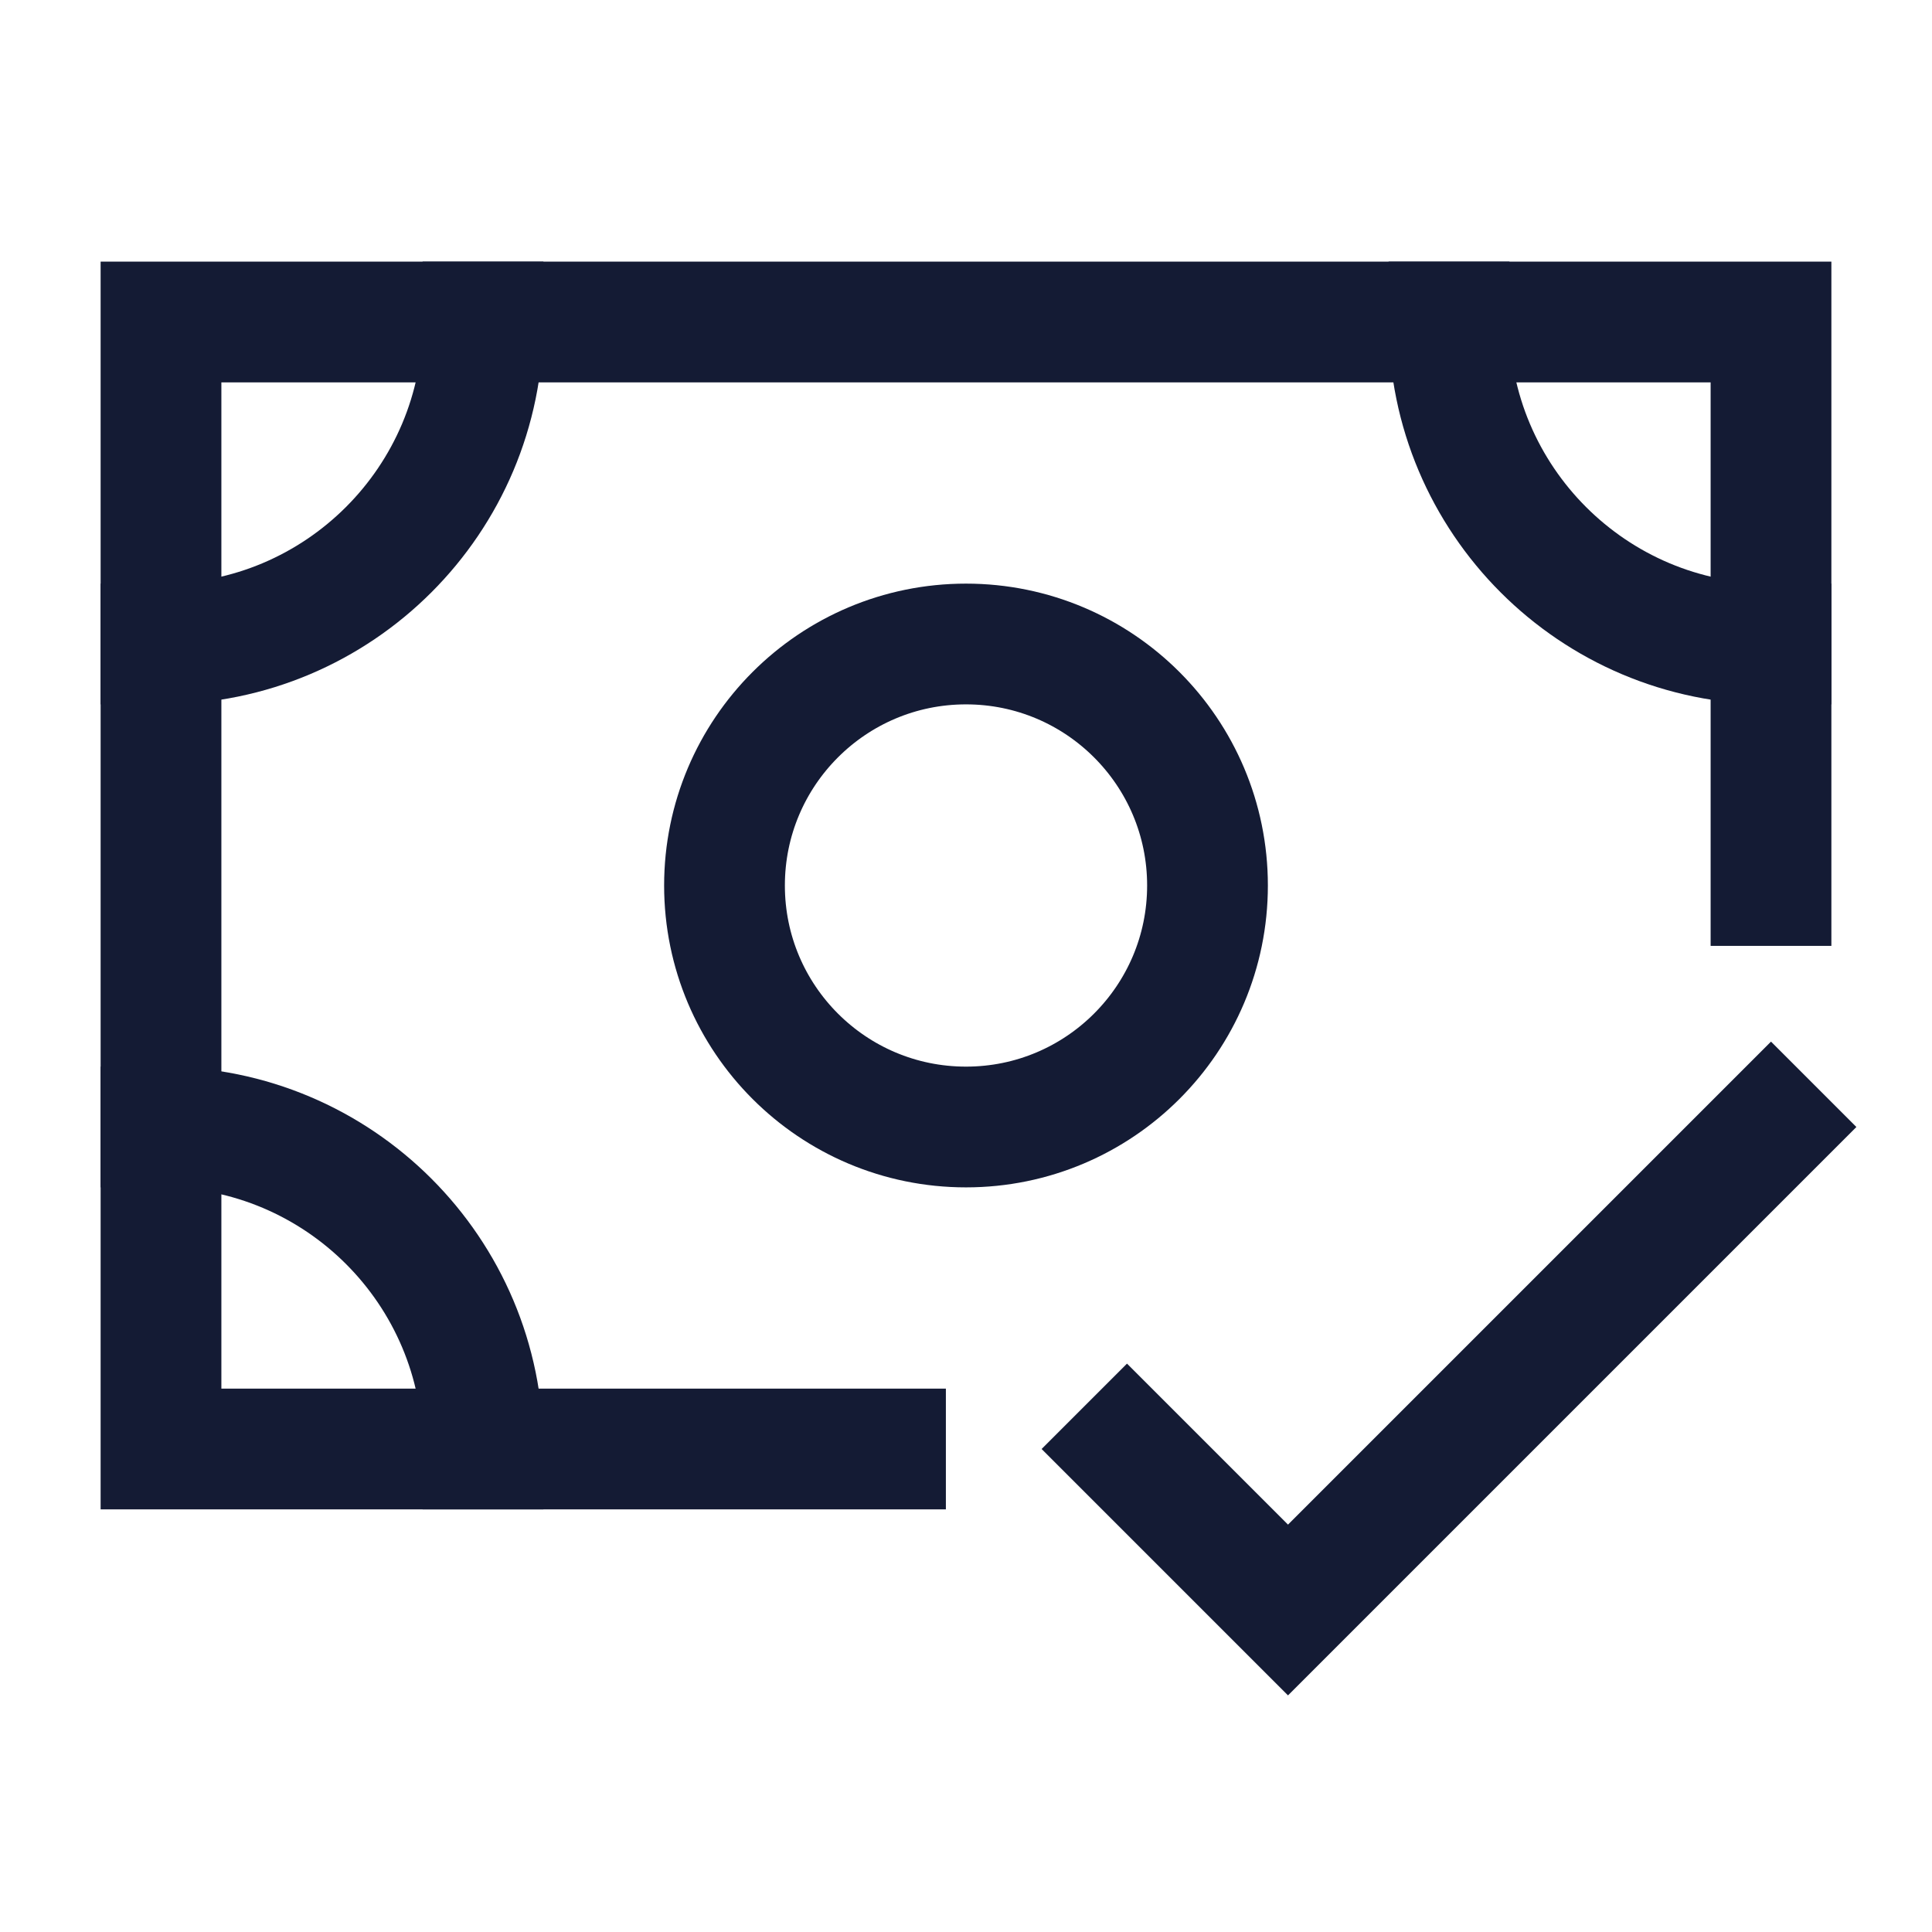 <svg width="24" height="24" viewBox="0 0 24 24" fill="none" xmlns="http://www.w3.org/2000/svg">
<path d="M22 8C19.791 8 18 6.209 18 4" stroke="#141B34" stroke-width="1.5" stroke-linecap="square"/>
<path d="M2 8C4.209 8 6 6.209 6 4" stroke="#141B34" stroke-width="1.5" stroke-linecap="square"/>
<path d="M2 14C4.209 14 6 15.791 6 18" stroke="#141B34" stroke-width="1.5" stroke-linecap="square"/>
<path d="M22 11V4H2V18H11" stroke="#141B34" stroke-width="1.5" stroke-linecap="square"/>
<path d="M15 11C15 12.657 13.657 14 12 14C10.343 14 9 12.657 9 11C9 9.343 10.343 8 12 8C13.657 8 15 9.343 15 11Z" stroke="#141B34" stroke-width="1.5" stroke-linecap="square"/>
<path d="M14 18L16 20L22 14" stroke="#141B34" stroke-width="1.5" stroke-linecap="square"/>
</svg>
